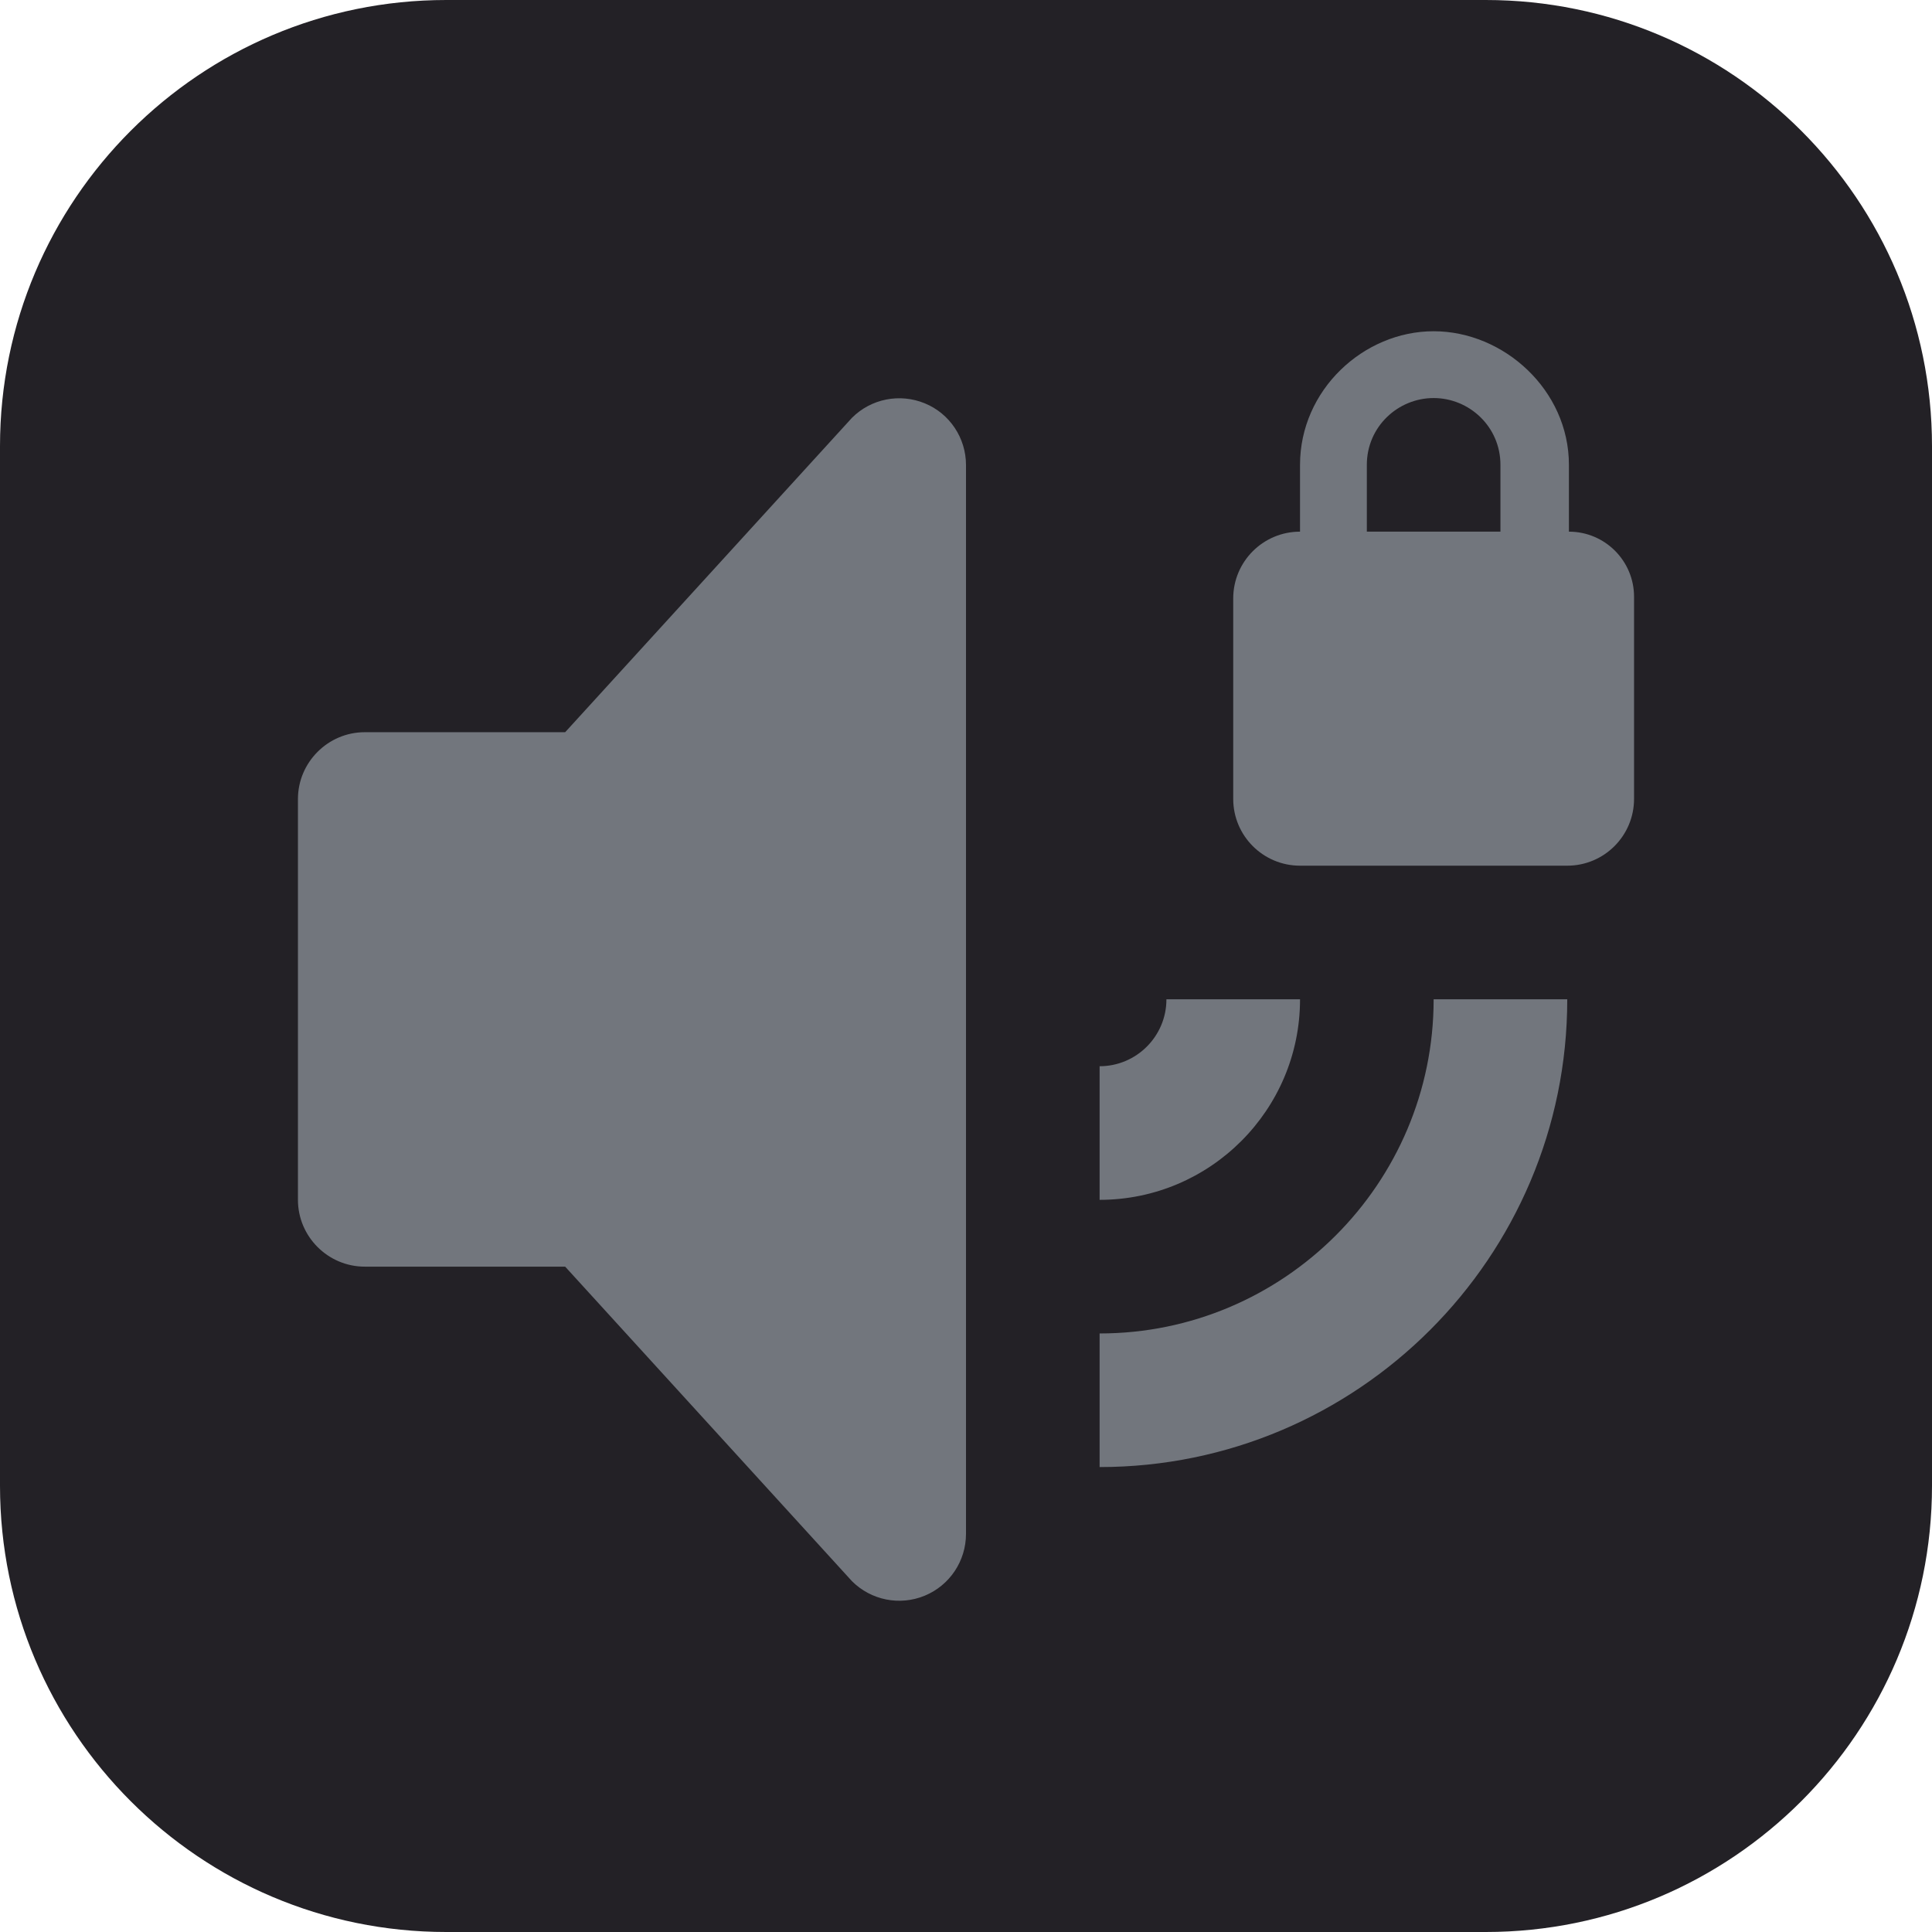 <?xml version="1.0" encoding="UTF-8" standalone="no"?><!DOCTYPE svg PUBLIC "-//W3C//DTD SVG 1.1//EN" "http://www.w3.org/Graphics/SVG/1.1/DTD/svg11.dtd"><svg width="100%" height="100%" viewBox="0 0 4000 4000" version="1.1" xmlns="http://www.w3.org/2000/svg" xmlns:xlink="http://www.w3.org/1999/xlink" xml:space="preserve" xmlns:serif="http://www.serif.com/" style="fill-rule:evenodd;clip-rule:evenodd;stroke-linejoin:round;stroke-miterlimit:2;"><path d="M4000,923.844c-0,-509.884 -413.96,-923.844 -923.844,-923.844l-2152.31,0c-509.884,0 -923.844,413.96 -923.844,923.844l0,2152.31c0,509.884 413.96,923.844 923.844,923.844l2152.31,-0c509.884,-0 923.844,-413.96 923.844,-923.844l-0,-2152.31Z" style="fill:#232126;"/><g><path d="M2414.94,2068.93l0,0.277c0,76.211 -62.103,138.314 -138.314,138.314l0,276.628c228.772,0 414.942,-186.032 414.942,-414.942l0,-0.277l-276.628,0Zm553.257,0l-0,0.277c-0,381.332 -310.239,691.571 -691.571,691.571l0,276.628c533.893,-0 968.199,-434.168 968.199,-968.199l-0,-0.277l-276.628,0Zm-1204.3,-1203.88c39.558,-39.558 99.033,-51.314 150.762,-30.014c51.73,21.162 85.34,71.923 85.34,127.664l0,2213.02c0,56.017 -33.61,106.502 -85.34,127.94c-51.729,21.439 -111.204,9.544 -150.762,-30.014l-593.782,-651.183l-414.943,0c-76.072,0 -138.314,-62.241 -138.314,-138.314l0,-829.879c0,-75.934 62.242,-138.314 138.314,-138.314l414.943,0l593.782,-650.906Z" style="fill:#72767d;"/><path d="M3248.28,1100.74l-0,-138.314c-0,-154.912 -134.857,-276.628 -280.086,-276.628c-145.23,-0 -276.629,121.716 -276.629,276.628l0,138.314c-76.39,-0 -138.314,61.926 -138.314,138.314l0,414.942c0,76.388 61.924,138.314 138.314,138.314l553.257,0c76.391,0 138.314,-61.926 138.314,-138.314l-0,-418.4c-0,-74.479 -60.374,-134.856 -134.856,-134.856Zm-141.772,-0l-276.629,-0l0,-138.314c0,-79.037 64.552,-138.314 138.315,-138.314c73.762,-0 138.314,59.277 138.314,138.314l-0,138.314Z" style="fill:#72767d;fill-rule:nonzero;"/></g></svg>